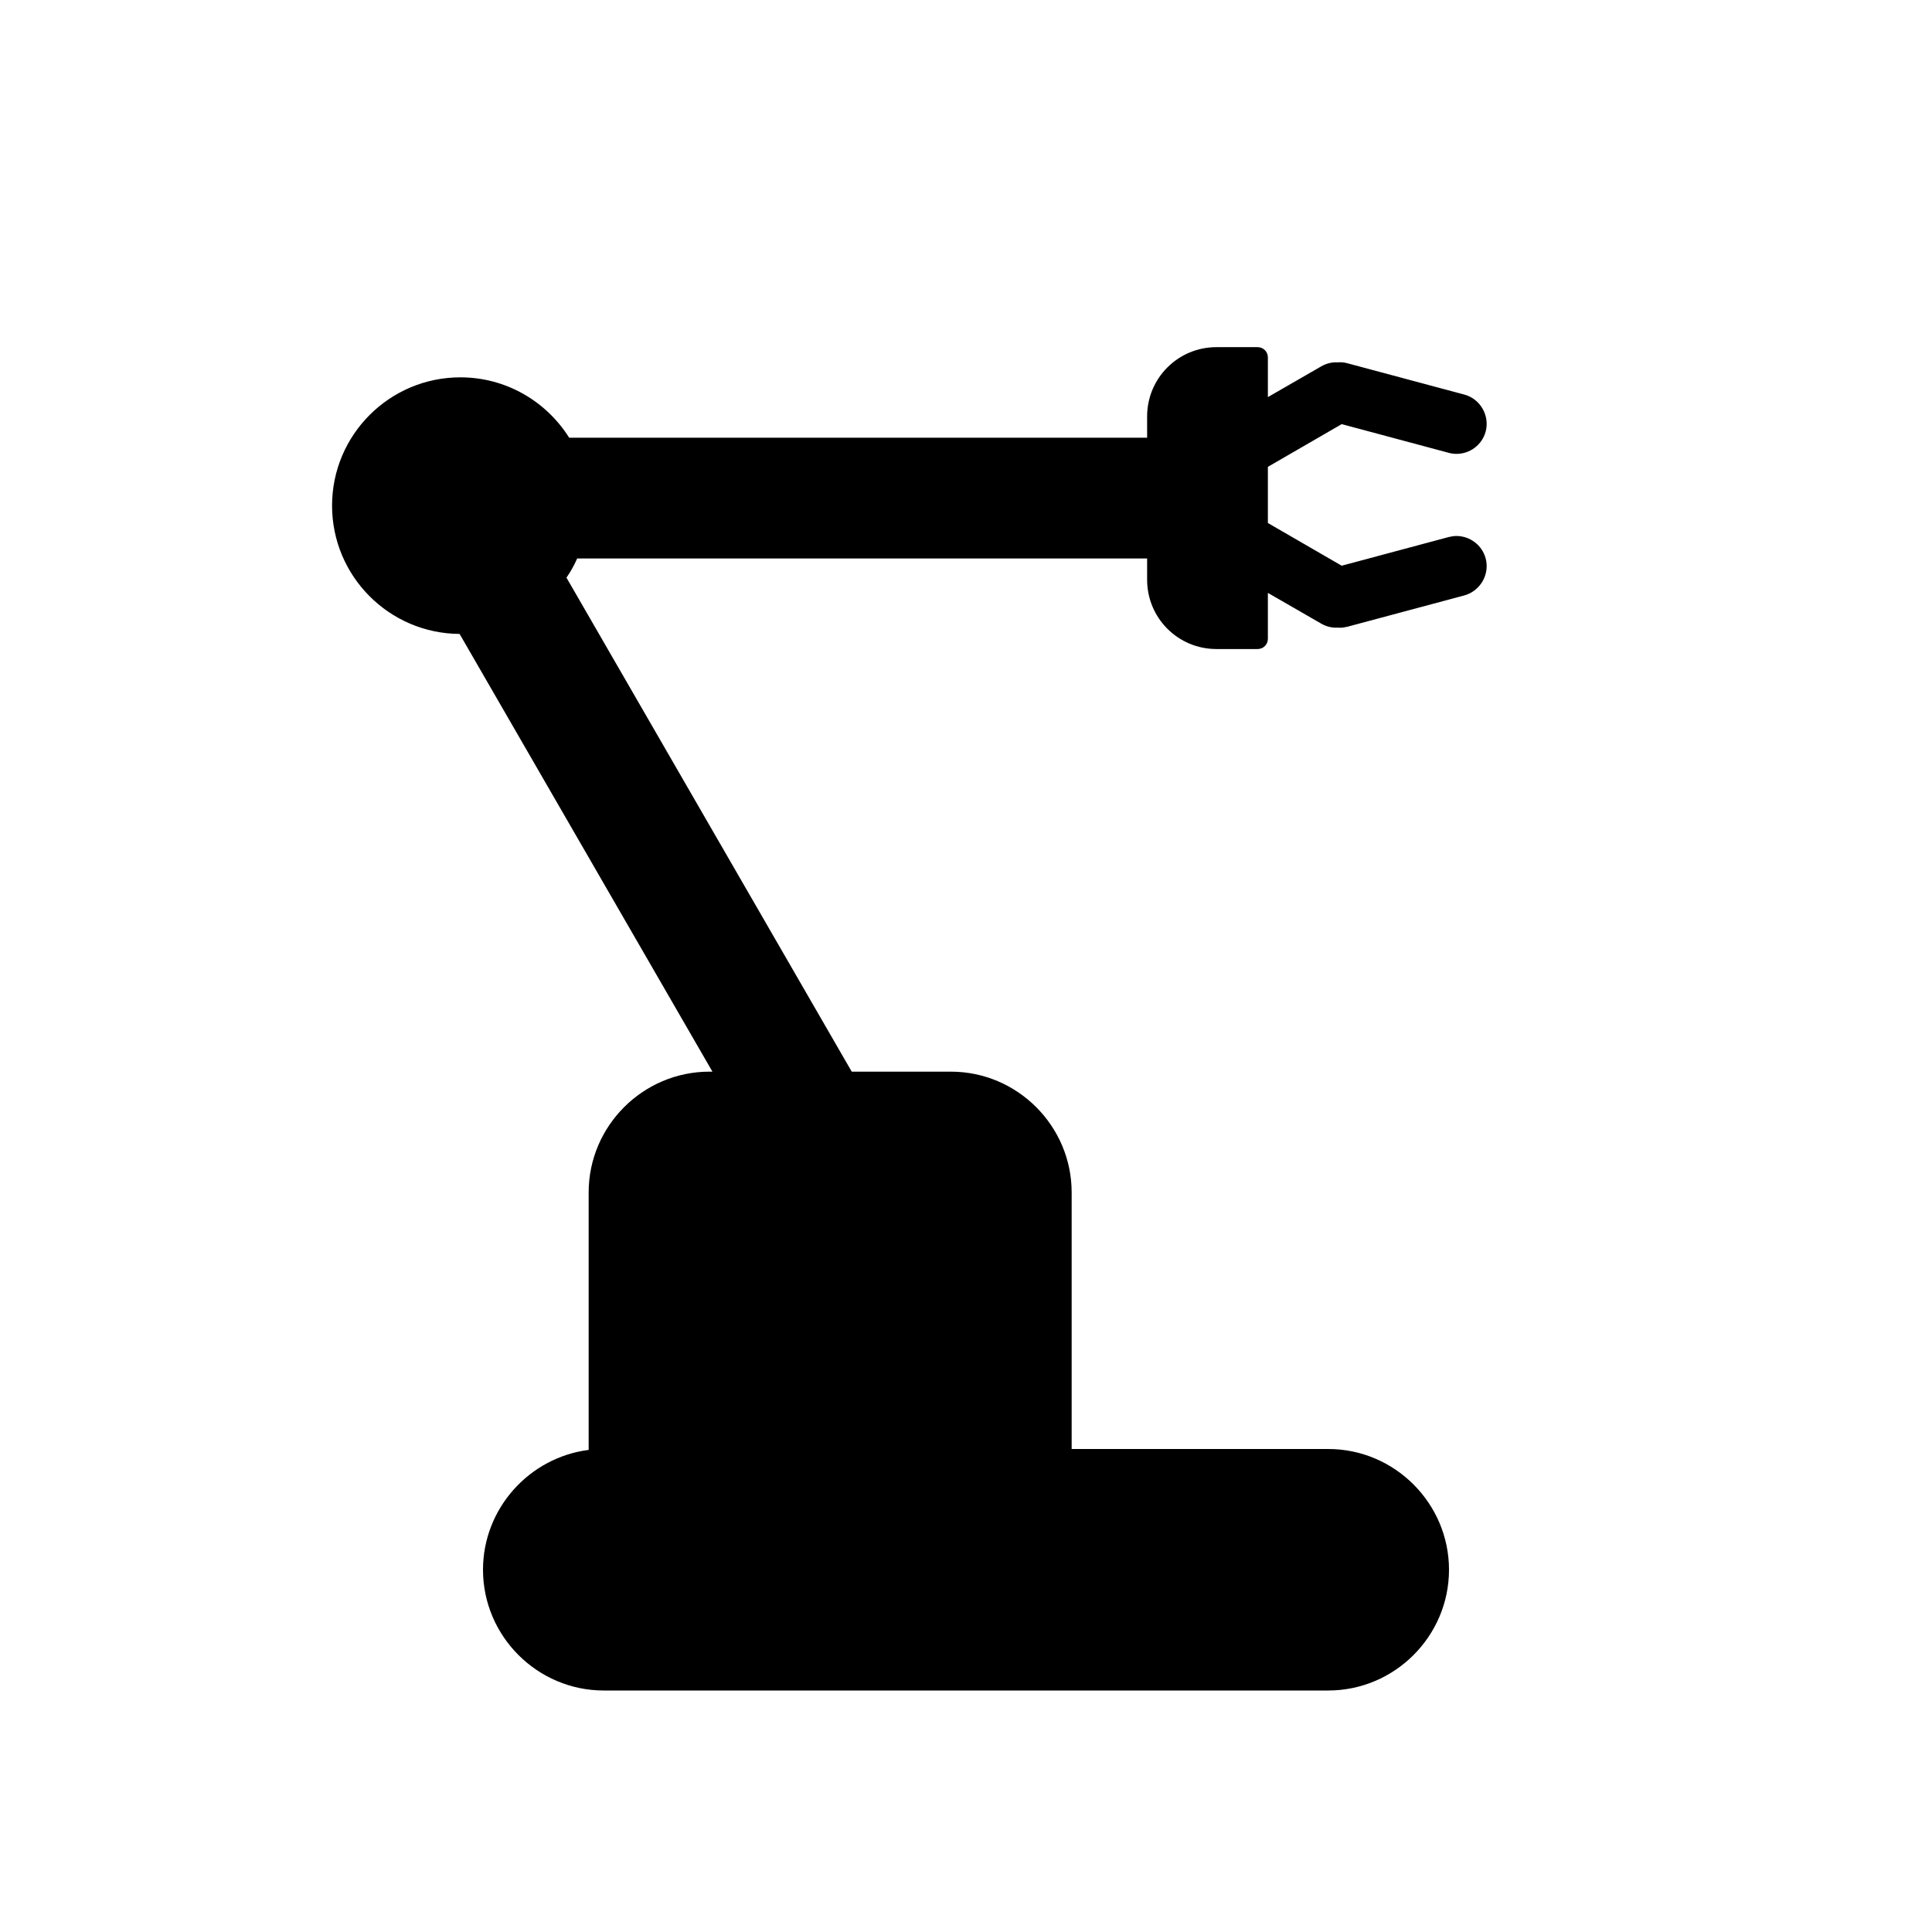 <?xml version="1.0" encoding="utf-8"?>
<!-- Generator: Adobe Illustrator 26.0.2, SVG Export Plug-In . SVG Version: 6.00 Build 0)  -->
<svg version="1.1" xmlns="http://www.w3.org/2000/svg" xmlns:xlink="http://www.w3.org/1999/xlink" x="0px" y="0px"
	 viewBox="0 0 128 128" style="enable-background:new 0 0 128 128;" xml:space="preserve">
<style type="text/css">
	.st0{fill:#020202;}
	.st1{fill:#606060;}
	.st2{fill:#FFFFFF;}
</style>
<g id="Base">
</g>
<g id="Content">
	<g>
		<path d="M98.43,37c0.28,1.06-0.36,2.16-1.42,2.45l-7.73,2.07c-0.17,0.04-0.34,0.07-0.51,0.07c-0.04,0-0.07,0-0.11-0.01
			c-0.38,0.03-0.77-0.06-1.12-0.26L84,39.28v3.04C84,42.7,83.7,43,83.32,43h-2.73C78.05,43,76,40.95,76,38.41V37H38.24
			c-0.2,0.45-0.43,0.87-0.71,1.27L56.43,71H63c4.4,0,8,3.6,8,8v17h17c2.2,0,4.2,0.9,5.65,2.35C95.1,99.8,96,101.8,96,104
			c0,4.4-3.6,8-8,8H40c-2.2,0-4.2-0.9-5.65-2.35C32.9,108.2,32,106.2,32,104c0-4.06,3.07-7.44,7-7.94V79c0-4.4,3.6-8,8-8h0.2
			L30.45,42C25.78,41.97,22,38.17,22,33.5c0-4.69,3.81-8.5,8.5-8.5c3.04,0,5.7,1.6,7.21,4H76v-1.41c0-2.54,2.05-4.59,4.59-4.59h2.73
			C83.7,23,84,23.3,84,23.68v2.63l3.54-2.04c0.35-0.2,0.74-0.29,1.11-0.26C88.69,24,88.72,24,88.76,24c0.17,0,0.35,0.02,0.52,0.07
			l7.73,2.07c1.06,0.28,1.7,1.39,1.42,2.45c-0.24,0.89-1.05,1.48-1.93,1.48c-0.17,0-0.35-0.02-0.52-0.07l-7.09-1.9L84,30.93v3.72
			l4.89,2.83l7.09-1.9c0.17-0.04,0.34-0.07,0.51-0.07C97.37,35.51,98.19,36.1,98.43,37z"/>
	</g>
</g>
</svg>
